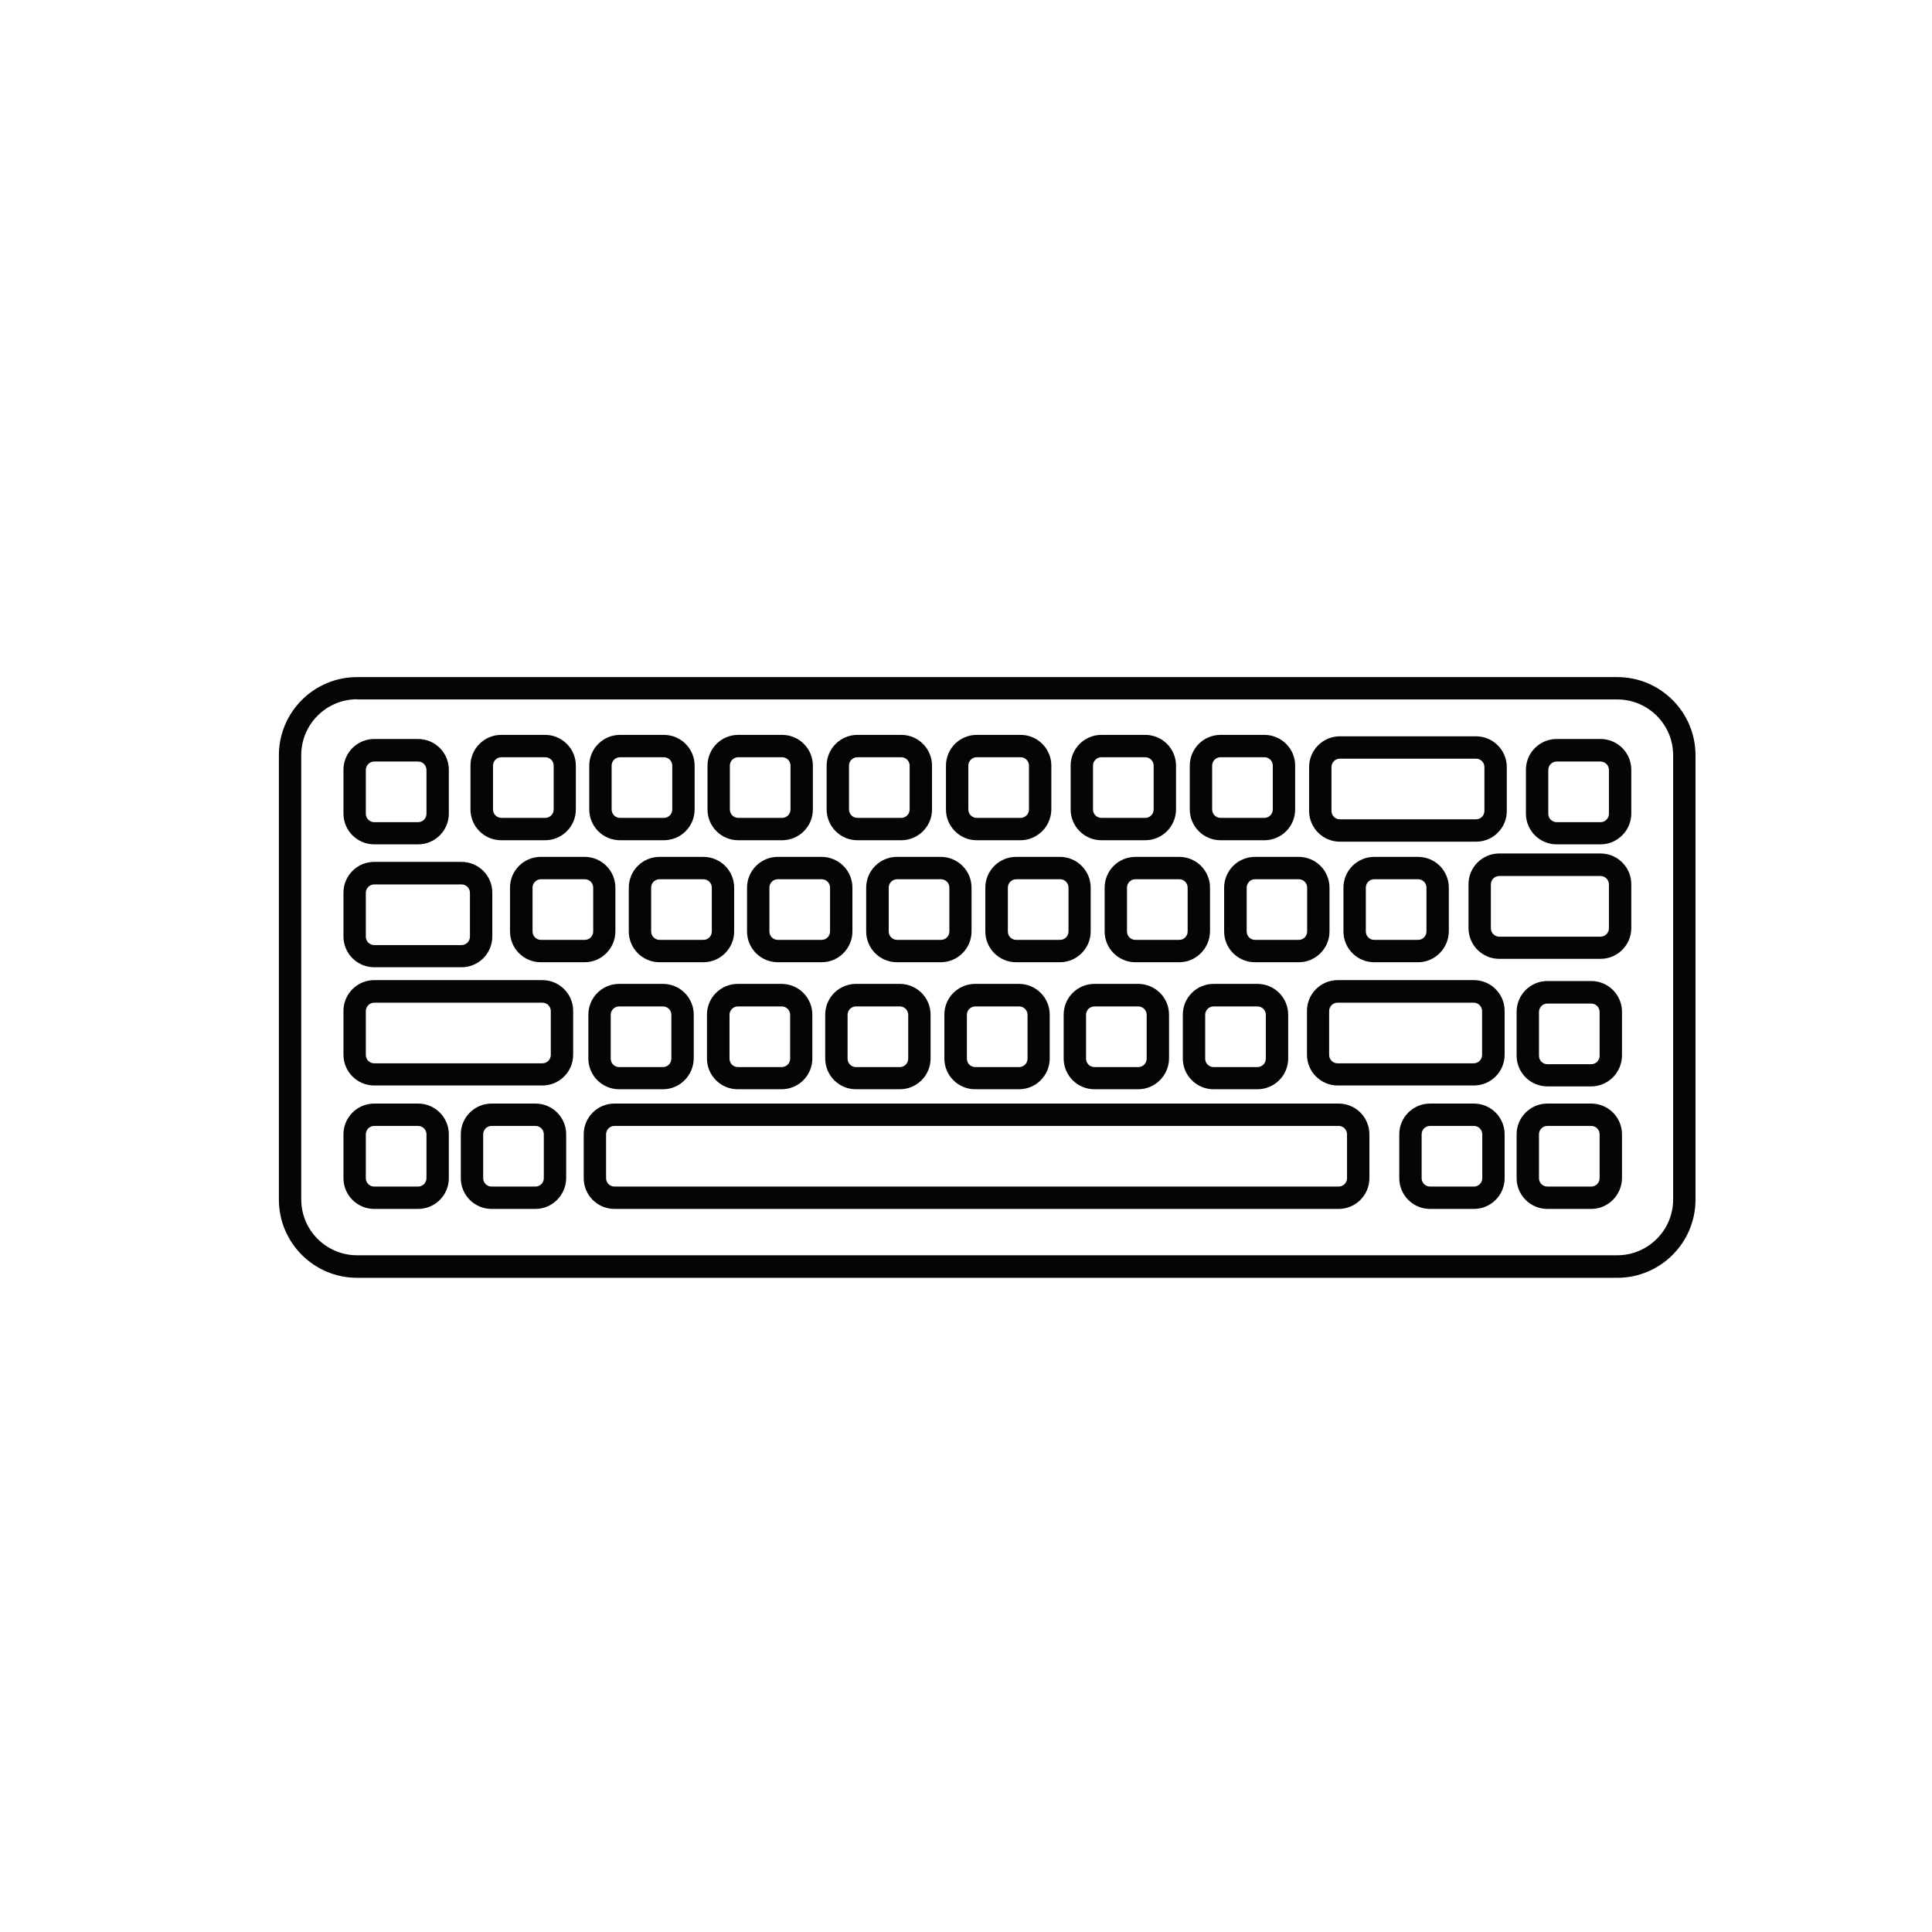 <svg xml:space="preserve" style="enable-background:new 0 0 1080 1080;" viewBox="0 0 1080 1080" y="0px" x="0px" xmlns:xlink="http://www.w3.org/1999/xlink" xmlns="http://www.w3.org/2000/svg" id="Layer_1" version="1.1">
<style type="text/css">
	.st0{display:none;}
	.st1{display:inline;}
	.st2{fill:#050505;}
	.st3{fill:none;stroke:#050505;stroke-width:4;stroke-miterlimit:10;}
</style>
<g class="st0">
	<g class="st1">
		<path d="M332.5,581c-4.9-18.4-7.3-37.5-7.3-56.8c0-33.3,7.2-65.3,21.4-95.1l11.3,5.4c-13.4,28.1-20.1,58.3-20.1,89.7
			c0,18.2,2.3,36.2,6.9,53.6L332.5,581z" class="st2"></path>
	</g>
	<g class="st1">
		<path d="M760.4,584.1l-12-3.4c5.1-18.3,7.7-37.3,7.7-56.5c0-29.8-6.1-58.6-18.3-85.6l11.4-5.1
			c12.8,28.6,19.4,59.1,19.4,90.8C768.6,544.6,765.8,564.7,760.4,584.1z" class="st2"></path>
	</g>
	<g class="st1">
		<path d="M728.6,444.2c-9.6,0-18.9-5.1-25.9-14.8l-2.9-3.7c-34.5-51.9-92.3-82.9-154.6-82.9
			c-60.8,0-117.2,30.6-154.9,83.9l-0.2,0.3l-2.9,3.6c-10.5,13.6-26.6,17-40,8.4c-13.6-8.7-17.6-26.8-8.9-40.4l1.6-2.5
			c45.3-70.1,122-111.9,205.3-111.9c83.9,0,160.9,42.3,206,113.1l2.7,4c7.6,14.2,2.1,32-12.1,39.5
			C737.5,443.1,733.1,444.2,728.6,444.2z M710.1,418.6l2.6,3.3c6.7,9.2,15.3,12.1,23.3,7.9c8.1-4.3,11.2-14.3,7.1-22.4l-2.2-3.3
			c-42.9-67.3-116-107.4-195.6-107.4c-79,0-151.8,39.7-194.8,106.2l-1.6,2.5c-5,7.8-2.7,18.2,5.1,23.2c8,5.1,16.8,3,23.4-5.6
			l2.8-3.6c40-56.6,100.1-89,165-89C611.6,330.4,673.2,363.3,710.1,418.6z" class="st2"></path>
	</g>
	<g class="st1">
		<g>
			<g>
				<path d="M642.8,752.6c-5.1,0-10.1-1.2-14.8-3.7l-20.3-10.7c-16.3-8.6-23-29.9-14.9-47.4l66.9-144.8
					c4.1-8.9,11.3-15.4,20.1-18.5c8.3-2.8,17.2-2.1,25,2l20.3,10.7c16.3,8.6,23,29.8,14.9,47.4l-66.9,144.8
					c-4.1,8.9-11.3,15.4-20.1,18.5C649.7,752.1,646.2,752.6,642.8,752.6z M613.5,727.2l20.3,10.7c4.7,2.5,10.1,2.9,15.2,1.2
					c5.6-1.9,10.1-6.1,12.8-11.9l66.9-144.8c5.3-11.6,1.1-25.5-9.4-31.1l-20.3-10.7c-4.7-2.5-10.1-2.9-15.2-1.2
					c-5.6,1.9-10.1,6.1-12.8,11.9l-66.9,144.8C598.7,707.7,603,721.6,613.5,727.2L613.5,727.2z" class="st2"></path>
			</g>
			<g>
				<path d="M685.4,762.1c-4.6,0-9.1-1.1-13.2-3.2l-20-10.8l6-11l19.9,10.8c5,2.6,10,1.8,13.3,0.7
					c7.1-2.4,13.3-8.5,17-16.6l50.5-109.3c6.6-14.2,3.3-30.8-7-36.3l-18.4-9.8l5.9-11l18.4,9.8c16.3,8.6,21.9,32.2,12.5,52.6
					l-50.5,109.3c-5.2,11.3-14.1,19.7-24.4,23.2C692.1,761.6,688.7,762.1,685.4,762.1z" class="st2"></path>
			</g>
		</g>
		<g>
			
				<ellipse ry="7.5" rx="7.5" cy="654.3" cx="724.8" class="st2" transform="matrix(7.406015e-02 -0.997 0.997 7.406015e-02 18.673 1328.672)"></ellipse>
		</g>
		<g>
			
				<rect height="12.5" width="78.1" class="st2" transform="matrix(0.405 -0.914 0.914 0.405 -122.802 1044.425)" y="610.3" x="702.3"></rect>
		</g>
		<g>
			
				<rect height="12.5" width="212.3" class="st2" transform="matrix(0.425 -0.905 0.905 0.425 -191.653 984.101)" y="636.7" x="572.9"></rect>
		</g>
	</g>
	<g class="st1">
		<g>
			<g>
				<path d="M451.4,752.6c-3.5,0-6.9-0.6-10.3-1.7c-8.9-3-16-9.6-20.1-18.5l-66.3-145.1c-8-17.6-1.3-38.8,15.1-47.3
					l20.4-10.6c7.8-4.1,16.7-4.8,25-1.9c8.9,3,16,9.6,20.1,18.5L501.5,691c8,17.6,1.3,38.8-15.1,47.3L466,749
					C461.4,751.4,456.4,752.6,451.4,752.6z M404.8,538.2c-3.1,0-6.1,0.7-8.9,2.2l-20.4,10.6c-10.6,5.5-14.8,19.5-9.5,31.1
					l66.3,145.1c2.6,5.8,7.2,10,12.8,11.9c5.1,1.7,10.4,1.3,15.2-1.2l20.4-10.6c10.6-5.5,14.8-19.5,9.5-31.1l-66.3-145.1
					c-2.6-5.8-7.2-10-12.8-11.9C409,538.6,406.9,538.2,404.8,538.2z" class="st2"></path>
			</g>
			<g>
				<path d="M408.7,762c-3.3,0-6.7-0.6-10.1-1.7c-10.3-3.5-19.1-12-24.3-23.3l-50.1-109.5c-9.3-20.4-3.6-44,12.7-52.5
					l18.4-9.7l5.8,11l-18.4,9.7c-10.4,5.4-13.7,22.1-7.2,36.3l50.1,109.5c3.7,8.2,9.9,14.3,17,16.7c3.3,1.1,8.3,1.9,13.3-0.7
					l19.9-10.7l5.9,11l-19.9,10.7C417.7,760.9,413.3,762,408.7,762z" class="st2"></path>
			</g>
		</g>
		<g>
			
				<ellipse ry="7.5" rx="7.5" cy="654" cx="369.5" class="st2" transform="matrix(0.998 -7.059615e-02 7.059615e-02 0.998 -45.247 27.72)"></ellipse>
		</g>
		<g>
			
				<rect height="78.1" width="12.5" class="st2" transform="matrix(0.916 -0.402 0.402 0.916 -217.913 193.957)" y="577.2" x="347"></rect>
		</g>
		<g>
			
				<rect height="212.3" width="12.5" class="st2" transform="matrix(0.906 -0.422 0.422 0.906 -232.581 235.483)" y="536.7" x="409.1"></rect>
		</g>
	</g>
	<g class="st1">
		
			<rect height="12.5" width="43.4" class="st2" transform="matrix(0.791 -0.611 0.611 0.791 -89.907 516.431)" y="383.7" x="690.1"></rect>
	</g>
	<g class="st1">
		
			<rect height="43.4" width="12.5" class="st2" transform="matrix(0.611 -0.791 0.791 0.611 -159.406 455.29)" y="368.3" x="377.6"></rect>
	</g>
</g>
<g>
	<g>
		<path d="M904.1,714.3H199.6c-24.1,0-43.7-19.6-43.7-43.7V422.2c0-24.1,19.6-43.7,43.7-43.7h704.5
			c24.1,0,43.7,19.6,43.7,43.7v248.4C947.8,694.7,928.2,714.3,904.1,714.3z M199.6,390.9c-17.2,0-31.2,14-31.2,31.2v248.4
			c0,17.2,14,31.2,31.2,31.2h704.5c17.2,0,31.2-14,31.2-31.2V422.2c0-17.2-14-31.2-31.2-31.2H199.6z" class="st2"></path>
	</g>
	<g>
		<path d="M233.7,472h-24.5c-9.5,0-17.2-7.7-17.2-17.2v-24.5c0-9.5,7.7-17.2,17.2-17.2h24.5c9.5,0,17.2,7.7,17.2,17.2
			v24.5C250.9,464.3,243.2,472,233.7,472z M209.2,425.7c-2.6,0-4.7,2.1-4.7,4.7v24.5c0,2.6,2.1,4.7,4.7,4.7h24.5
			c2.6,0,4.7-2.1,4.7-4.7v-24.5c0-2.6-2.1-4.7-4.7-4.7H209.2z" class="st2"></path>
	</g>
	<g>
		<path d="M894.7,472h-24.5c-9.5,0-17.2-7.7-17.2-17.2v-24.5c0-9.5,7.7-17.2,17.2-17.2h24.5c9.5,0,17.2,7.7,17.2,17.2
			v24.5C911.9,464.3,904.1,472,894.7,472z M870.2,425.7c-2.6,0-4.7,2.1-4.7,4.7v24.5c0,2.6,2.1,4.7,4.7,4.7h24.5
			c2.6,0,4.7-2.1,4.7-4.7v-24.5c0-2.6-2.1-4.7-4.7-4.7H870.2z" class="st2"></path>
	</g>
	<g>
		<path d="M233.7,675.8h-24.5c-9.5,0-17.2-7.7-17.2-17.2v-24.5c0-9.5,7.7-17.2,17.2-17.2h24.5c9.5,0,17.2,7.7,17.2,17.2
			v24.5C250.9,668.1,243.2,675.8,233.7,675.8z M209.2,629.4c-2.6,0-4.7,2.1-4.7,4.7v24.5c0,2.6,2.1,4.7,4.7,4.7h24.5
			c2.6,0,4.7-2.1,4.7-4.7v-24.5c0-2.6-2.1-4.7-4.7-4.7H209.2z" class="st2"></path>
	</g>
	<g>
		<path d="M299.3,675.8h-24.5c-9.5,0-17.2-7.7-17.2-17.2v-24.5c0-9.5,7.7-17.2,17.2-17.2h24.5c9.5,0,17.2,7.7,17.2,17.2
			v24.5C316.4,668.1,308.7,675.8,299.3,675.8z M274.8,629.4c-2.6,0-4.7,2.1-4.7,4.7v24.5c0,2.6,2.1,4.7,4.7,4.7h24.5
			c2.6,0,4.7-2.1,4.7-4.7v-24.5c0-2.6-2.1-4.7-4.7-4.7H274.8z" class="st2"></path>
	</g>
	<g>
		<path d="M370.6,608.9h-24.5c-9.5,0-17.2-7.7-17.2-17.2v-24.5c0-9.5,7.7-17.2,17.2-17.2h24.5c9.5,0,17.2,7.7,17.2,17.2
			v24.5C387.7,601.2,380,608.9,370.6,608.9z M346.1,562.6c-2.6,0-4.7,2.1-4.7,4.7v24.5c0,2.6,2.1,4.7,4.7,4.7h24.5
			c2.6,0,4.7-2.1,4.7-4.7v-24.5c0-2.6-2.1-4.7-4.7-4.7H346.1z" class="st2"></path>
	</g>
	<g>
		<path d="M436.9,608.9h-24.5c-9.5,0-17.2-7.7-17.2-17.2v-24.5c0-9.5,7.7-17.2,17.2-17.2h24.5c9.5,0,17.2,7.7,17.2,17.2
			v24.5C454.1,601.2,446.4,608.9,436.9,608.9z M412.5,562.6c-2.6,0-4.7,2.1-4.7,4.7v24.5c0,2.6,2.1,4.7,4.7,4.7h24.5
			c2.6,0,4.7-2.1,4.7-4.7v-24.5c0-2.6-2.1-4.7-4.7-4.7H412.5z" class="st2"></path>
	</g>
	<g>
		<path d="M503,608.9h-24.5c-9.5,0-17.2-7.7-17.2-17.2v-24.5c0-9.5,7.7-17.2,17.2-17.2H503c9.5,0,17.2,7.7,17.2,17.2
			v24.5C520.2,601.2,512.5,608.9,503,608.9z M478.5,562.6c-2.6,0-4.7,2.1-4.7,4.7v24.5c0,2.6,2.1,4.7,4.7,4.7H503
			c2.6,0,4.7-2.1,4.7-4.7v-24.5c0-2.6-2.1-4.7-4.7-4.7H478.5z" class="st2"></path>
	</g>
	<g>
		<path d="M569.6,608.9h-24.5c-9.5,0-17.2-7.7-17.2-17.2v-24.5c0-9.5,7.7-17.2,17.2-17.2h24.5c9.5,0,17.2,7.7,17.2,17.2
			v24.5C586.8,601.2,579.1,608.9,569.6,608.9z M545.2,562.6c-2.6,0-4.7,2.1-4.7,4.7v24.5c0,2.6,2.1,4.7,4.7,4.7h24.5
			c2.6,0,4.7-2.1,4.7-4.7v-24.5c0-2.6-2.1-4.7-4.7-4.7H545.2z" class="st2"></path>
	</g>
	<g>
		<path d="M636.3,608.9h-24.5c-9.5,0-17.2-7.7-17.2-17.2v-24.5c0-9.5,7.7-17.2,17.2-17.2h24.5c9.5,0,17.2,7.7,17.2,17.2
			v24.5C653.4,601.2,645.7,608.9,636.3,608.9z M611.8,562.6c-2.6,0-4.7,2.1-4.7,4.7v24.5c0,2.6,2.1,4.7,4.7,4.7h24.5
			c2.6,0,4.7-2.1,4.7-4.7v-24.5c0-2.6-2.1-4.7-4.7-4.7H611.8z" class="st2"></path>
	</g>
	<g>
		<path d="M702.9,608.9h-24.5c-9.5,0-17.2-7.7-17.2-17.2v-24.5c0-9.5,7.7-17.2,17.2-17.2h24.5c9.5,0,17.2,7.7,17.2,17.2
			v24.5C720.1,601.2,712.4,608.9,702.9,608.9z M678.4,562.6c-2.6,0-4.7,2.1-4.7,4.7v24.5c0,2.6,2.1,4.7,4.7,4.7h24.5
			c2.6,0,4.7-2.1,4.7-4.7v-24.5c0-2.6-2.1-4.7-4.7-4.7H678.4z" class="st2"></path>
	</g>
	<g>
		<path d="M326.8,537.9h-24.5c-9.5,0-17.2-7.7-17.2-17.2v-24.5c0-9.5,7.7-17.2,17.2-17.2h24.5c9.5,0,17.2,7.7,17.2,17.2
			v24.5C344,530.1,336.3,537.9,326.8,537.9z M302.4,491.5c-2.6,0-4.7,2.1-4.7,4.7v24.5c0,2.6,2.1,4.7,4.7,4.7h24.5
			c2.6,0,4.7-2.1,4.7-4.7v-24.5c0-2.6-2.1-4.7-4.7-4.7H302.4z" class="st2"></path>
	</g>
	<g>
		<path d="M393.2,537.9h-24.5c-9.5,0-17.2-7.7-17.2-17.2v-24.5c0-9.5,7.7-17.2,17.2-17.2h24.5c9.5,0,17.2,7.7,17.2,17.2
			v24.5C410.4,530.1,402.7,537.9,393.2,537.9z M368.7,491.5c-2.6,0-4.7,2.1-4.7,4.7v24.5c0,2.6,2.1,4.7,4.7,4.7h24.5
			c2.6,0,4.7-2.1,4.7-4.7v-24.5c0-2.6-2.1-4.7-4.7-4.7H368.7z" class="st2"></path>
	</g>
	<g>
		<path d="M459.3,537.9h-24.5c-9.5,0-17.2-7.7-17.2-17.2v-24.5c0-9.5,7.7-17.2,17.2-17.2h24.5c9.5,0,17.2,7.7,17.2,17.2
			v24.5C476.5,530.1,468.8,537.9,459.3,537.9z M434.8,491.5c-2.6,0-4.7,2.1-4.7,4.7v24.5c0,2.6,2.1,4.7,4.7,4.7h24.5
			c2.6,0,4.7-2.1,4.7-4.7v-24.5c0-2.6-2.1-4.7-4.7-4.7H434.8z" class="st2"></path>
	</g>
	<g>
		<path d="M525.9,537.9h-24.5c-9.5,0-17.2-7.7-17.2-17.2v-24.5c0-9.5,7.7-17.2,17.2-17.2h24.5c9.5,0,17.2,7.7,17.2,17.2
			v24.5C543.1,530.1,535.4,537.9,525.9,537.9z M501.5,491.5c-2.6,0-4.7,2.1-4.7,4.7v24.5c0,2.6,2.1,4.7,4.7,4.7h24.5
			c2.6,0,4.7-2.1,4.7-4.7v-24.5c0-2.6-2.1-4.7-4.7-4.7H501.5z" class="st2"></path>
	</g>
	<g>
		<path d="M592.5,537.9h-24.5c-9.5,0-17.2-7.7-17.2-17.2v-24.5c0-9.5,7.7-17.2,17.2-17.2h24.5c9.5,0,17.2,7.7,17.2,17.2
			v24.5C609.7,530.1,602,537.9,592.5,537.9z M568.1,491.5c-2.6,0-4.7,2.1-4.7,4.7v24.5c0,2.6,2.1,4.7,4.7,4.7h24.5
			c2.6,0,4.7-2.1,4.7-4.7v-24.5c0-2.6-2.1-4.7-4.7-4.7H568.1z" class="st2"></path>
	</g>
	<g>
		<path d="M304.7,469.7h-24.5c-9.5,0-17.2-7.7-17.2-17.2V428c0-9.5,7.7-17.2,17.2-17.2h24.5c9.5,0,17.2,7.7,17.2,17.2
			v24.5C321.9,462,314.2,469.7,304.7,469.7z M280.3,423.3c-2.6,0-4.7,2.1-4.7,4.7v24.5c0,2.6,2.1,4.7,4.7,4.7h24.5
			c2.6,0,4.7-2.1,4.7-4.7V428c0-2.6-2.1-4.7-4.7-4.7H280.3z" class="st2"></path>
	</g>
	<g>
		<path d="M371.1,469.7h-24.5c-9.5,0-17.2-7.7-17.2-17.2V428c0-9.5,7.7-17.2,17.2-17.2h24.5c9.5,0,17.2,7.7,17.2,17.2
			v24.5C388.3,462,380.6,469.7,371.1,469.7z M346.6,423.3c-2.6,0-4.7,2.1-4.7,4.7v24.5c0,2.6,2.1,4.7,4.7,4.7h24.5
			c2.6,0,4.7-2.1,4.7-4.7V428c0-2.6-2.1-4.7-4.7-4.7H346.6z" class="st2"></path>
	</g>
	<g>
		<path d="M437.2,469.7h-24.5c-9.5,0-17.2-7.7-17.2-17.2V428c0-9.5,7.7-17.2,17.2-17.2h24.5c9.5,0,17.2,7.7,17.2,17.2
			v24.5C454.4,462,446.7,469.7,437.2,469.7z M412.7,423.3c-2.6,0-4.7,2.1-4.7,4.7v24.5c0,2.6,2.1,4.7,4.7,4.7h24.5
			c2.6,0,4.7-2.1,4.7-4.7V428c0-2.6-2.1-4.7-4.7-4.7H412.7z" class="st2"></path>
	</g>
	<g>
		<path d="M503.8,469.7h-24.5c-9.5,0-17.2-7.7-17.2-17.2V428c0-9.5,7.7-17.2,17.2-17.2h24.5c9.5,0,17.2,7.7,17.2,17.2
			v24.5C521,462,513.3,469.7,503.8,469.7z M479.3,423.3c-2.6,0-4.7,2.1-4.7,4.7v24.5c0,2.6,2.1,4.7,4.7,4.7h24.5
			c2.6,0,4.7-2.1,4.7-4.7V428c0-2.6-2.1-4.7-4.7-4.7H479.3z" class="st2"></path>
	</g>
	<g>
		<path d="M570.4,469.7H546c-9.5,0-17.2-7.7-17.2-17.2V428c0-9.5,7.7-17.2,17.2-17.2h24.5c9.5,0,17.2,7.7,17.2,17.2
			v24.5C587.6,462,579.9,469.7,570.4,469.7z M546,423.3c-2.6,0-4.7,2.1-4.7,4.7v24.5c0,2.6,2.1,4.7,4.7,4.7h24.5
			c2.6,0,4.7-2.1,4.7-4.7V428c0-2.6-2.1-4.7-4.7-4.7H546z" class="st2"></path>
	</g>
	<g>
		<path d="M640.2,469.7h-24.5c-9.5,0-17.2-7.7-17.2-17.2V428c0-9.5,7.7-17.2,17.2-17.2h24.5c9.5,0,17.2,7.7,17.2,17.2
			v24.5C657.4,462,649.6,469.7,640.2,469.7z M615.7,423.3c-2.6,0-4.7,2.1-4.7,4.7v24.5c0,2.6,2.1,4.7,4.7,4.7h24.5
			c2.6,0,4.7-2.1,4.7-4.7V428c0-2.6-2.1-4.7-4.7-4.7H615.7z" class="st2"></path>
	</g>
	<g>
		<path d="M706.8,469.7h-24.5c-9.5,0-17.2-7.7-17.2-17.2V428c0-9.5,7.7-17.2,17.2-17.2h24.5c9.5,0,17.2,7.7,17.2,17.2
			v24.5C724,462,716.3,469.7,706.8,469.7z M682.3,423.3c-2.6,0-4.7,2.1-4.7,4.7v24.5c0,2.6,2.1,4.7,4.7,4.7h24.5
			c2.6,0,4.7-2.1,4.7-4.7V428c0-2.6-2.1-4.7-4.7-4.7H682.3z" class="st2"></path>
	</g>
	<g>
		<path d="M659.2,537.9h-24.5c-9.5,0-17.2-7.7-17.2-17.2v-24.5c0-9.5,7.7-17.2,17.2-17.2h24.5c9.5,0,17.2,7.7,17.2,17.2
			v24.5C676.3,530.1,668.6,537.9,659.2,537.9z M634.7,491.5c-2.6,0-4.7,2.1-4.7,4.7v24.5c0,2.6,2.1,4.7,4.7,4.7h24.5
			c2.6,0,4.7-2.1,4.7-4.7v-24.5c0-2.6-2.1-4.7-4.7-4.7H634.7z" class="st2"></path>
	</g>
	<g>
		<path d="M726,537.9h-24.5c-9.5,0-17.2-7.7-17.2-17.2v-24.5c0-9.5,7.7-17.2,17.2-17.2H726c9.5,0,17.2,7.7,17.2,17.2
			v24.5C743.2,530.1,735.5,537.9,726,537.9z M701.6,491.5c-2.6,0-4.7,2.1-4.7,4.7v24.5c0,2.6,2.1,4.7,4.7,4.7H726
			c2.6,0,4.7-2.1,4.7-4.7v-24.5c0-2.6-2.1-4.7-4.7-4.7H701.6z" class="st2"></path>
	</g>
	<g>
		<path d="M792.7,537.9h-24.5c-9.5,0-17.2-7.7-17.2-17.2v-24.5c0-9.5,7.7-17.2,17.2-17.2h24.5c9.5,0,17.2,7.7,17.2,17.2
			v24.5C809.8,530.1,802.1,537.9,792.7,537.9z M768.2,491.5c-2.6,0-4.7,2.1-4.7,4.7v24.5c0,2.6,2.1,4.7,4.7,4.7h24.5
			c2.6,0,4.7-2.1,4.7-4.7v-24.5c0-2.6-2.1-4.7-4.7-4.7H768.2z" class="st2"></path>
	</g>
	<g>
		<path d="M823.9,675.8h-24.5c-9.5,0-17.2-7.7-17.2-17.2v-24.5c0-9.5,7.7-17.2,17.2-17.2h24.5c9.5,0,17.2,7.7,17.2,17.2
			v24.5C841.1,668.1,833.4,675.8,823.9,675.8z M799.4,629.4c-2.6,0-4.7,2.1-4.7,4.7v24.5c0,2.6,2.1,4.7,4.7,4.7h24.5
			c2.6,0,4.7-2.1,4.7-4.7v-24.5c0-2.6-2.1-4.7-4.7-4.7H799.4z" class="st2"></path>
	</g>
	<g>
		<path d="M889.5,675.8H865c-9.5,0-17.2-7.7-17.2-17.2v-24.5c0-9.5,7.7-17.2,17.2-17.2h24.5c9.5,0,17.2,7.7,17.2,17.2
			v24.5C906.6,668.1,898.9,675.8,889.5,675.8z M865,629.4c-2.6,0-4.7,2.1-4.7,4.7v24.5c0,2.6,2.1,4.7,4.7,4.7h24.5
			c2.6,0,4.7-2.1,4.7-4.7v-24.5c0-2.6-2.1-4.7-4.7-4.7H865z" class="st2"></path>
	</g>
	<g>
		<path d="M889.5,607.3H865c-9.5,0-17.2-7.7-17.2-17.2v-24.5c0-9.5,7.7-17.2,17.2-17.2h24.5c9.5,0,17.2,7.7,17.2,17.2
			v24.5C906.6,599.6,898.9,607.3,889.5,607.3z M865,561c-2.6,0-4.7,2.1-4.7,4.7v24.5c0,2.6,2.1,4.7,4.7,4.7h24.5
			c2.6,0,4.7-2.1,4.7-4.7v-24.5c0-2.6-2.1-4.7-4.7-4.7H865z" class="st2"></path>
	</g>
	<g>
		<path d="M748.3,675.8H343.5c-9.5,0-17.2-7.7-17.2-17.2v-24.5c0-9.5,7.7-17.2,17.2-17.2h404.8
			c9.5,0,17.2,7.7,17.2,17.2v24.5C765.5,668.1,757.8,675.8,748.3,675.8z M343.5,629.4c-2.6,0-4.7,2.1-4.7,4.7v24.5
			c0,2.6,2.1,4.7,4.7,4.7h404.8c2.6,0,4.7-2.1,4.7-4.7v-24.5c0-2.6-2.1-4.7-4.7-4.7H343.5z" class="st2"></path>
	</g>
	<g>
		<path d="M258,540.7h-48.8c-9.5,0-17.2-7.7-17.2-17.2v-24.5c0-9.5,7.7-17.2,17.2-17.2H258c9.5,0,17.2,7.7,17.2,17.2
			v24.5C275.2,533,267.5,540.7,258,540.7z M209.2,494.4c-2.6,0-4.7,2.1-4.7,4.7v24.5c0,2.6,2.1,4.7,4.7,4.7H258
			c2.6,0,4.7-2.1,4.7-4.7v-24.5c0-2.6-2.1-4.7-4.7-4.7H209.2z" class="st2"></path>
	</g>
	<g>
		<path d="M303.2,606.8h-94c-9.5,0-17.2-7.7-17.2-17.2v-24.5c0-9.5,7.7-17.2,17.2-17.2h94c9.5,0,17.2,7.7,17.2,17.2
			v24.5C320.4,599.1,312.7,606.8,303.2,606.8z M209.2,560.5c-2.6,0-4.7,2.1-4.7,4.7v24.5c0,2.6,2.1,4.7,4.7,4.7h94
			c2.6,0,4.7-2.1,4.7-4.7v-24.5c0-2.6-2.1-4.7-4.7-4.7H209.2z" class="st2"></path>
	</g>
	<g>
		<path d="M823.9,606.8h-76.1c-9.5,0-17.2-7.7-17.2-17.2v-24.5c0-9.5,7.7-17.2,17.2-17.2h76.1c9.5,0,17.2,7.7,17.2,17.2
			v24.5C841.1,599.1,833.4,606.8,823.9,606.8z M747.7,560.5c-2.6,0-4.7,2.1-4.7,4.7v24.5c0,2.6,2.1,4.7,4.7,4.7h76.1
			c2.6,0,4.7-2.1,4.7-4.7v-24.5c0-2.6-2.1-4.7-4.7-4.7H747.7z" class="st2"></path>
	</g>
	<g>
		<path d="M894.7,536h-56.6c-9.5,0-17.2-7.7-17.2-17.2v-24.5c0-9.5,7.7-17.2,17.2-17.2h56.6c9.5,0,17.2,7.7,17.2,17.2
			v24.5C911.9,528.3,904.2,536,894.7,536z M838.1,489.7c-2.6,0-4.7,2.1-4.7,4.7v24.5c0,2.6,2.1,4.7,4.7,4.7h56.6
			c2.6,0,4.7-2.1,4.7-4.7v-24.5c0-2.6-2.1-4.7-4.7-4.7H838.1z" class="st2"></path>
	</g>
	<g>
		<path d="M825.2,470.5H749c-9.5,0-17.2-7.7-17.2-17.2v-24.5c0-9.5,7.7-17.2,17.2-17.2h76.1c9.5,0,17.2,7.7,17.2,17.2
			v24.5C842.4,462.7,834.7,470.5,825.2,470.5z M749,424.1c-2.6,0-4.7,2.1-4.7,4.7v24.5c0,2.6,2.1,4.7,4.7,4.7h76.1
			c2.6,0,4.7-2.1,4.7-4.7v-24.5c0-2.6-2.1-4.7-4.7-4.7H749z" class="st2"></path>
	</g>
</g>
<g class="st0">
	<g class="st1">
		<path d="M553.8,783.9l-3.7-0.1c-43.8-3.8-77.3-21.9-99.5-53.9c-41.5-59.7-29.5-148.7-24.3-167.5
			c8.4-30.4,7.7-71.7,7.7-74.6c-4.5-57.1-2.3-143.7-2.3-144.6l0.1-2l1.2-1.6c32.7-42.8,94.7-51.2,119.8-52.8l0.4,0l2.7,0.2
			c24.7,1.9,85.6,10.7,117.6,52.7l1.2,1.6l0.1,2c0,0.9,2.2,87.5-2.3,144.6c-0.1,2.9-0.7,44.2,7.7,74.6
			c6.9,24.9,13.3,115.6-28.2,172.3c-22.6,30.9-55.6,47.5-98,49.1L553.8,783.9z M550.9,771.3l2.7,0.1c38.3-1.6,68-16.4,88.2-44
			c38.8-53,32.7-138.2,26.2-161.6c-9.2-33.2-8.2-76.6-8.1-78.4l0-0.3c4-51.6,2.6-128,2.3-141.4C633,309,577.6,301.1,555,299.4
			l-1.8-0.1c-18.5,1.2-78.4,8.2-109,46.4c-0.3,13.5-1.8,89.9,2.3,141.4l0,0.3c0,1.8,1,45.2-8.1,78.4c-4.9,17.7-16.2,101.3,22.5,157
			C480.8,751.5,511.1,767.8,550.9,771.3z" class="st2"></path>
	</g>
	<g class="st1">
		<path d="M650.8,717.1c-16.9-55.9-7.6-171.6-4.4-197.2c3.1-25,16.7-135.3,16.7-135.3l12.4,1.5
			c0,0-13.5,110.4-16.7,135.3c-3.1,25.1-12.3,138.2,3.9,192.1L650.8,717.1z" class="st2"></path>
	</g>
	<g class="st1">
		<path d="M456.4,717.1l-12-3.6c16.3-53.8,7.1-167,3.9-192.1c-3.1-25-16.7-135.3-16.7-135.3l12.4-1.5
			c0,0,13.5,110.3,16.7,135.3C464,545.5,473.3,661.2,456.4,717.1z" class="st2"></path>
	</g>
	<g class="st1">
		<path d="M557.4,521.7c-18.7,0-33.8-14.7-33.8-32.8v-191h12.5v191c0,11.2,9.6,20.3,21.3,20.3s21.3-9.1,21.3-20.3v-191
			h12.5v191C591.2,507,576,521.7,557.4,521.7z" class="st2"></path>
	</g>
	<g class="st1">
		<path d="M556.9,501.3c-8.6,0-15.6-7-15.6-15.6v-18.7c0-8.6,7-15.6,15.6-15.6s15.6,7,15.6,15.6v18.7
			C572.5,494.2,565.5,501.3,556.9,501.3z M556.9,463.8c-1.7,0-3.1,1.4-3.1,3.1v18.7c0,1.7,1.4,3.1,3.1,3.1s3.1-1.4,3.1-3.1v-18.7
			C560,465.2,558.6,463.8,556.9,463.8z" class="st2"></path>
	</g>
	<g class="st1">
		<path d="M560.2,429.1h-6.6c-8.6,0-15.6-7-15.6-15.6v-57.2c0-8.6,7-15.6,15.6-15.6h6.6c8.6,0,15.6,7,15.6,15.6v57.2
			C575.8,422.1,568.8,429.1,560.2,429.1z M553.6,353.2c-1.7,0-3.1,1.4-3.1,3.1v57.2c0,1.7,1.4,3.1,3.1,3.1h6.6
			c1.7,0,3.1-1.4,3.1-3.1v-57.2c0-1.7-1.4-3.1-3.1-3.1H553.6z" class="st2"></path>
	</g>
</g>
<g class="st0">
	<g class="st1">
		<path d="M810.8,737.7H291.4c-24.1,0-43.7-19.6-43.7-43.7V375.2c0-24.1,19.6-43.7,43.7-43.7h519.4
			c24.1,0,43.7,19.6,43.7,43.7v318.7C854.5,718,834.9,737.7,810.8,737.7z M291.4,344c-17.2,0-31.2,14-31.2,31.2v318.7
			c0,17.2,14,31.2,31.2,31.2h519.4c17.2,0,31.2-14,31.2-31.2V375.2c0-17.2-14-31.2-31.2-31.2H291.4z" class="st2"></path>
	</g>
	<g class="st1">
		<g id="Logo_11_">
			<g>
				<path d="M777,646.6c-3.2,0-6.3,0.2-9.3,0.4c-8.1,0.6-16,2-23.9,4.1l6.9,7.9c5.3-1.2,10.6-2,15.8-2.4
					c-2.4,9.7-7.9,18.3-15.8,24.1v11.2c13.4-7.5,22.7-20.7,25.6-35.9C776.8,652.9,777,649.6,777,646.6z"></path>
			</g>
			<g>
				<path d="M813.9,651.1c-7.9-2-15.8-3.4-23.9-4.1c-3-0.2-6.3-0.4-9.3-0.4c0,3.2,0.2,6.3,0.8,9.3c2.8,15.2,12.2,28.2,25.6,35.9
					v-11.2c-7.9-5.9-13.4-14.4-15.8-24.1c5.3,0.4,10.6,1.4,15.8,2.4L813.9,651.1z"></path>
			</g>
			<g>
				<polygon points="774.6,692 783.1,682.3 783.1,672 774.6,672"></polygon>
			</g>
		</g>
	</g>
</g>
<g class="st0">
	<g class="st1">
		<path d="M644.5,795H464.1c-14.3,0-25.9-11.6-25.9-25.9V303.3c0-14.3,11.6-25.9,25.9-25.9h180.4
			c14.3,0,25.9,11.6,25.9,25.9v465.8C670.4,783.4,658.8,795,644.5,795z M464.1,289.9c-7.4,0-13.4,6-13.4,13.4v465.8
			c0,7.4,6,13.4,13.4,13.4h180.4c7.4,0,13.4-6,13.4-13.4V303.3c0-7.4-6-13.4-13.4-13.4H464.1z" class="st2"></path>
	</g>
	<g class="st1">
		<path d="M511.1,813.5H475c-11,0-19.9-8.9-19.9-19.9h12.5c0,4.1,3.3,7.4,7.4,7.4h36.1c4.1,0,7.4-3.3,7.4-7.4H531
			C531,804.6,522.1,813.5,511.1,813.5z" class="st2"></path>
	</g>
	<g class="st1">
		<path d="M629.8,813.5h-36.1c-11,0-19.9-8.9-19.9-19.9h12.5c0,4.1,3.3,7.4,7.4,7.4h36.1c4.1,0,7.4-3.3,7.4-7.4h12.5
			C649.7,804.6,640.8,813.5,629.8,813.5z" class="st2"></path>
	</g>
	<g class="st1">
		<path d="M557.3,585.7c-29.2,0-52.9-23.7-52.9-52.9s23.7-52.9,52.9-52.9s52.9,23.7,52.9,52.9S586.4,585.7,557.3,585.7z
			 M557.3,492.4c-22.3,0-40.4,18.1-40.4,40.4c0,22.3,18.1,40.4,40.4,40.4c22.3,0,40.4-18.1,40.4-40.4
			C597.7,510.5,579.5,492.4,557.3,492.4z" class="st2"></path>
	</g>
	<g class="st1">
		<path d="M557.3,709c-29.2,0-52.9-23.7-52.9-52.9s23.7-52.9,52.9-52.9s52.9,23.7,52.9,52.9S586.4,709,557.3,709z
			 M557.3,615.8c-22.3,0-40.4,18.1-40.4,40.4s18.1,40.4,40.4,40.4c22.3,0,40.4-18.1,40.4-40.4S579.5,615.8,557.3,615.8z" class="st2"></path>
	</g>
	<g class="st1">
		<path d="M557.3,470.1c-29.2,0-52.9-23.7-52.9-52.9c0-29.2,23.7-52.9,52.9-52.9s52.9,23.7,52.9,52.9
			C610.2,446.4,586.4,470.1,557.3,470.1z M557.3,376.9c-22.3,0-40.4,18.1-40.4,40.4c0,22.3,18.1,40.4,40.4,40.4
			c22.3,0,40.4-18.1,40.4-40.4C597.7,395,579.5,376.9,557.3,376.9z" class="st2"></path>
	</g>
	<g class="st1">
		<g>
			
				<rect height="164.1" width="12.5" class="st2" transform="matrix(0.67 -0.743 0.743 0.67 -125.793 551.282)" y="335" x="550.7"></rect>
		</g>
		<g>
			
				<rect height="12.5" width="164.1" class="st2" transform="matrix(0.743 -0.67 0.67 0.743 -135.972 480.401)" y="410.8" x="474.9"></rect>
		</g>
	</g>
	<g class="st1">
		<g>
			
				<rect height="164.1" width="12.5" class="st2" transform="matrix(0.67 -0.743 0.743 0.67 -214.488 590.737)" y="454.5" x="550.7"></rect>
		</g>
		<g>
			
				<rect height="12.5" width="164.1" class="st2" transform="matrix(0.743 -0.67 0.67 0.743 -215.975 511.153)" y="530.3" x="474.9"></rect>
		</g>
	</g>
	<g class="st1">
		<g>
			
				<rect height="164.1" width="12.5" class="st2" transform="matrix(0.67 -0.743 0.743 0.67 -304.367 630.696)" y="575.5" x="550.7"></rect>
		</g>
		<g>
			
				<rect height="12.5" width="164.1" class="st2" transform="matrix(0.743 -0.67 0.67 0.743 -297.045 542.314)" y="651.3" x="474.9"></rect>
		</g>
	</g>
	<g class="st1">
		<path d="M624.6,729.2H491.1V347.5h133.4V729.2z M503.6,716.7h108.4V360H503.6V716.7z" class="st2"></path>
	</g>
	<g class="st1">
		<rect height="12.5" width="219.6" class="st2" y="740.7" x="444.5"></rect>
	</g>
	<g class="st1">
		<rect height="12.5" width="219.6" class="st2" y="320.3" x="444.5"></rect>
	</g>
</g>
<g class="st0">
	<g class="st1">
		<path d="M689.1,533.1l-1.7-12.4c37.5-5.3,71.7-16.7,71.7-24c0-19.2-18.2-118.8-34.9-141.9
			c-13.7-18.9-77.1-37.7-100.4-43.3l2.9-12.1c9,2.2,88.7,22.1,107.6,48.2c19.6,27.1,37.2,131.2,37.2,149.2
			C771.6,519.1,713.9,529.6,689.1,533.1z" class="st2"></path>
	</g>
	<g class="st1">
		<path d="M568.3,765.8c-3.8,0-7.7,0-11.7-0.1c-3.4-0.1-6.2-2.9-6.1-6.4c0.1-3.4,2.9-6.1,6.2-6.1c0,0,0.1,0,0.1,0
			c81.4,1.7,112.3-14.7,119.8-19.7c0.3-26.7,2.3-219.1,4.8-272.4c2.8-57.5,17.6-63.1,23.9-62.8c3.4,0.2,6.1,3.1,5.9,6.5
			c-0.1,3.1-2.5,5.5-5.4,5.9c-1.2,0.8-9.8,7.7-11.9,50.9c-2.7,56.8-4.8,272.8-4.8,274.9l0,2.6l-1.9,1.8
			C686.1,742,660.6,765.8,568.3,765.8z M704.8,410.7C704.8,410.7,704.8,410.7,704.8,410.7C704.8,410.7,704.8,410.7,704.8,410.7z
			 M704.8,410.7C704.8,410.7,704.8,410.7,704.8,410.7C704.8,410.7,704.8,410.7,704.8,410.7z M704.7,410.7
			C704.7,410.7,704.7,410.7,704.7,410.7C704.7,410.7,704.7,410.7,704.7,410.7z" class="st2"></path>
	</g>
	<g class="st1">
		<path d="M425.3,531c-24.9-2.8-82.7-11.8-82.7-34.3c0-18,17.6-122.1,37.2-149.2c8.2-11.4,29-23,61.7-34.5
			c23.8-8.3,44.9-13.5,45.8-13.7l2.9,12.1c-23.3,5.6-86.7,24.4-100.4,43.3C373.2,377.9,355,477.4,355,496.7
			c0,7.1,34.8,17.8,71.7,21.9L425.3,531z" class="st2"></path>
	</g>
	<g class="st1">
		<path d="M545.8,765.8c-92.4,0-117.8-23.7-118.9-24.8l-1.9-1.8l0-2.6c0-2.2-2.1-218.2-4.8-274.9
			c-1.4-28.5-5.6-41.4-8.9-47.2c-1.5-2.6-2.6-3.5-3-3.7c-2.9-0.4-5.3-2.8-5.4-5.9c-0.2-3.4,2.5-6.4,5.9-6.5
			c6.3-0.3,21.1,5.2,23.9,62.8c2.6,53.3,4.6,245.8,4.8,272.4c7.4,4.9,38.3,21.4,119.8,19.7c3.4,0,6.3,2.7,6.4,6.1
			c0.1,3.4-2.7,6.3-6.1,6.4C553.5,765.7,549.6,765.8,545.8,765.8z" class="st2"></path>
	</g>
	<g class="st1">
		<path d="M555.2,351l-0.2-12.5c33.7-0.4,42.8-7.3,53.3-15.1c1.3-1,2.6-1.9,3.9-2.9c4.3-3.1,6.8-6.4,7.9-8.5
			c-0.8,0.1-2,0.4-3.4,0.8c-18.8,5.9-58.5,7.2-60.2,7.3l-0.4-12.5c0.4,0,39.6-1.3,56.8-6.7c12.9-4,17.6,0.9,19.3,4.2
			c4,7.9-3.4,18.8-12.7,25.5c-1.3,0.9-2.5,1.9-3.8,2.8C604.1,342.1,593,350.5,555.2,351z" class="st2"></path>
	</g>
	<g class="st1">
		<path d="M559,351c-37.8-0.5-48.9-8.8-60.6-17.6c-1.2-0.9-2.5-1.9-3.8-2.8c-9.3-6.7-16.7-17.6-12.7-25.5
			c1.7-3.3,6.4-8.3,19.3-4.2c17.2,5.4,56.4,6.7,56.8,6.7l-0.4,12.5c-1.7-0.1-41.4-1.4-60.2-7.3c-1.4-0.5-2.6-0.7-3.4-0.8
			c1.1,2.2,3.6,5.5,7.9,8.5c1.4,1,2.7,2,3.9,2.9c10.5,7.9,19.6,14.7,53.3,15.1L559,351z" class="st2"></path>
	</g>
	<g class="st1">
		<path d="M681.5,461.6c-3-72.4-72.6-123.3-73.3-123.8l7.3-10.1c3.1,2.2,75.3,55,78.5,133.4L681.5,461.6z" class="st2"></path>
	</g>
	<g class="st1">
		<path d="M433,461.6l-12.5-0.5c3.2-78.4,75.4-131.2,78.5-133.4l7.3,10.1C505.6,338.3,435.9,389.4,433,461.6z" class="st2"></path>
	</g>
	<g class="st1">
		<g id="Logo_10_">
			<g>
				<path d="M620.2,428.9c-2.5,0-4.8,0.2-7.2,0.3c-6.2,0.5-12.3,1.6-18.4,3.1l5.3,6.1c4.1-0.9,8.1-1.6,12.2-1.9
					c-1.9,7.5-6.1,14.1-12.2,18.6v8.6c10.3-5.8,17.5-15.9,19.7-27.7C620.1,433.7,620.2,431.2,620.2,428.9z"></path>
			</g>
			<g>
				<path d="M648.7,432.3c-6.1-1.6-12.2-2.7-18.4-3.1c-2.3-0.2-4.8-0.3-7.2-0.3c0,2.5,0.2,4.8,0.6,7.2c2.2,11.7,9.4,21.7,19.7,27.7
					v-8.6c-6.1-4.5-10.3-11.1-12.2-18.6c4.1,0.3,8.1,1.1,12.2,1.9L648.7,432.3z"></path>
			</g>
			<g>
				<polygon points="618.3,463.9 624.9,456.4 624.9,448.4 618.3,448.4"></polygon>
			</g>
		</g>
	</g>
	<g class="st1">
		<path d="M566.5,741.9c-19.2,0-37.2-1.1-52.9-2.7c-50.2-4.9-86.5-14.8-88-15.2l3.3-12.1c0.4,0.1,37,10,86.2,14.8
			c45.1,4.4,110.3,5.4,164.7-15.2l4.4,11.7C646.6,737.5,604.3,741.9,566.5,741.9z" class="st2"></path>
	</g>
	<g class="st1">
		<path d="M687.2,512l-0.9-12.5c53.2-3.9,72.5-21.5,72.6-21.7l8.7,9C766.7,487.7,745.5,507.8,687.2,512z" class="st2"></path>
	</g>
	<g class="st1">
		<path d="M427.1,512c-58.3-4.3-79.5-24.3-80.4-25.2l8.7-9c0.2,0.2,19.5,17.8,72.6,21.7L427.1,512z" class="st2"></path>
	</g>
	<g class="st1">
		<path d="M466.3,314" class="st3"></path>
	</g>
</g>
<g class="st0">
	<g class="st1">
		<g id="Logo_9_">
			<g>
				<path d="M641.9,449.1c-2.5,0-4.8,0.2-7.2,0.3c-6.2,0.5-12.3,1.6-18.4,3.1l5.3,6.1c4.1-0.9,8.1-1.6,12.2-1.9
					c-1.9,7.5-6.1,14.1-12.2,18.6v8.6c10.3-5.8,17.5-15.9,19.7-27.7C641.8,454,641.9,451.5,641.9,449.1z"></path>
			</g>
			<g>
				<path d="M670.3,452.6c-6.1-1.6-12.2-2.7-18.4-3.1c-2.3-0.2-4.8-0.3-7.2-0.3c0,2.5,0.2,4.8,0.6,7.2c2.2,11.7,9.4,21.7,19.7,27.7
					v-8.6c-6.1-4.5-10.3-11.1-12.2-18.6c4.1,0.3,8.1,1.1,12.2,1.9L670.3,452.6z"></path>
			</g>
			<g>
				<polygon points="640,484.1 646.6,476.6 646.6,468.7 640,468.7"></polygon>
			</g>
		</g>
	</g>
	<g class="st1">
		<g>
			<path d="M772,709.5c-0.2-2-19.1-197.5-25-254.5l-3.1-30.9c0-3.9-1.1-31.2-26.1-48.5c-20.6-14.3-40.2-21.5-46.6-23.6
				c-1.2-0.4-1.9-0.6-2.1-0.7l-3.5,12c0,0,0.4,0.1,1,0.3c4.6,1.5,24,8.2,44,22.2c20.8,14.5,20.8,37.5,20.7,38.5v0.4l3.2,31.6
				c5.8,57,24.8,252.5,25,254.5c1.4,12.7-0.2,32-6.5,33.4c-15.2,3.5-30.6,5.4-33.1,5.7h0c-2.5-0.2-9.3-5.2-12-26.5
				c-1.7-13.1-14.6-184.6-16-202.3c0,0,0,0,0-0.1c-0.1-0.8-0.1-1.3-0.1-1.4l-12.5,0.9c0.3,3.9,3.9,51.9,7.7,100.5
				c3.7,48.2,7.6,96.9,8.5,103.9c1.9,14.9,5.9,25.6,12.1,31.7c0.7,0.7,1.5,1.4,2.2,2c4.2,3.3,8.2,3.8,10.1,3.8c0.5,0,0.8-0.1,1-0.1
				h0.1c0.7-0.1,17.4-2,34.5-5.9c0.1,0,0.1,0,0.2,0c5.1-1.2,8.7-4.4,11.1-8.7C774.2,735.5,772.5,714.7,772,709.5z" class="st2"></path>
		</g>
		<g>
			<path d="M562.3,791.3c-3.4,0-6.2-2.8-6.2-6.2c0-3.4,2.7-6.3,6.2-6.3c52.4-0.5,71.5-3,84.3-6.5
				c18-5,24.1-14.4,25.6-17.3c0.2-12.3,1.7-106.7,3.6-183.3c1.9-76.9,14.9-95.7,16.4-97.6c2.1-2.7,6.1-3.2,8.8-1.1
				c2.7,2.1,3.2,5.9,1.2,8.6c-0.4,0.6-12.1,18.8-13.9,90.3c-2.1,81.6-3.6,183.5-3.6,184.5l0,1.1l-0.4,1c-0.3,0.7-6.9,18-34.4,25.7
				C635.8,788.2,616.3,790.8,562.3,791.3C562.3,791.3,562.3,791.3,562.3,791.3z" class="st2"></path>
		</g>
		<g>
			<path d="M727.4,786.4c-10.9,0-15.8-6.5-16.9-10.6l-0.2-0.8l-2.9-19.6l12.4-1.8l2.7,18.7c0.4,0.6,2,2,6.6,1.5
				c10.5-1,25.3-5.7,25.4-5.7l0.8-0.2c1.7-0.4,1.6-1.6,1.5-3c-1.1-8.4-2.8-19.3-2.8-19.4l12.3-2c0.1,0.5,1.8,11.2,2.9,19.8
				c1.3,10.4-5.9,15.6-11.3,16.8c-2.4,0.8-16.7,5-27.6,6.1C729.4,786.4,728.4,786.4,727.4,786.4z" class="st2"></path>
		</g>
		<g>
			<g>
				<path d="M395.6,456.2l3.1-31.2l0-0.4v-0.3c0-1.1,0-24.1,20.7-38.5c17.6-12.2,34.8-19,41.8-21.5
					c2.1-0.7,3.2-1.1,3.3-1.1l-3.6-12c-0.3,0.1-2.1,0.6-5.1,1.7c-8.3,3-25.5,10.1-43.5,22.6c-25,17.4-26.1,44.6-26.1,48.5l-3.1,30.9
					c-5.8,57-24.8,252.6-25,254.5c-0.6,5.2-2.2,26,5,38.3c2.5,4.3,6.1,7.5,11.2,8.7c0.1,0,0.1,0,0.2,0c17.1,3.9,33.8,5.9,34.3,5.9
					c0.1,0,0.1,0,0.2,0c0.3,0,0.6,0.1,1,0.1c2,0,5.9-0.5,10.2-3.7c0.8-0.6,1.5-1.3,2.2-2c6.2-6.2,10.2-16.8,12.1-31.7
					c0.9-7,4.7-55.7,8.5-103.9c3.8-48.6,7.4-96.6,7.7-100.5l-12.5-0.9c0,0.1,0,0.5-0.1,1.3v0.1c-1.3,17.7-14.4,189.2-16,202.3
					c-2.7,21.3-9.5,26.4-12,26.5h0c-1.9-0.2-17.5-2.1-33-5.7c-6.3-1.4-7.9-20.7-6.5-33.5C370.8,708.7,389.8,513.2,395.6,456.2z" class="st2"></path>
			</g>
			<g>
				<path d="M567.9,791.3C567.9,791.3,567.9,791.3,567.9,791.3c-54-0.5-73.5-3.1-87.6-7c-27.4-7.7-34.1-25-34.4-25.7
					l-0.4-1l0-1.1c0-1-1.6-102.9-3.6-184.5c-1.8-72.3-13.7-90.1-13.9-90.3c-2.1-2.7-1.6-6.6,1.1-8.7c2.7-2.1,6.7-1.6,8.8,1.1
					c1.5,1.9,14.5,20.7,16.4,97.6c1.9,76.6,3.4,171.2,3.6,183.3c1.5,2.7,7.6,12.2,25.6,17.2c12.7,3.6,31.9,6,84.3,6.5
					c3.4,0,6.2,2.9,6.2,6.3C574.1,788.5,571.4,791.3,567.9,791.3z" class="st2"></path>
			</g>
			<g>
				<path d="M402.8,786.4c-0.9,0-1.9,0-2.9-0.1c-10.9-1.1-25.2-5.4-27.6-6.1c-5.4-1.2-12.6-6.4-11.3-16.8
					c1.1-8.6,2.8-19.4,2.9-19.8l12.3,2c0,0.1-1.8,11-2.8,19.4c-0.2,1.3-0.2,2.6,1.6,3l0.7,0.2c0.1,0,15,4.7,25.4,5.7
					c4.6,0.4,6.2-1,6.5-1.4l2.8-18.9l12.4,1.8l-3,20.4C418.5,780,413.7,786.4,402.8,786.4z" class="st2"></path>
			</g>
		</g>
		<g>
			<path d="M671.3,351.1c0,0.3,0,0.5,0,0.8c-0.1,5.4-1.9,9-4.6,11.7c-2.7,2.7-6.4,4.5-10.3,6.5
				c-1.1,0.5-2.3,1.1-3.5,1.8c-5.8,3-29.7,11-51.1,18c-4.3,1.4-8.6,2.7-12.5,4c-11.8,3.8-21.3,6.7-23.9,7.6l-0.1-0.3l-0.3-0.9
				l-0.3-1.1l-1.5-4.9l-0.1-0.2l-1.4-4.5c0.5-0.2,1-0.3,1.5-0.5c1.3-0.4,2.7-0.9,4.2-1.3c15.5-4.9,34.2-10.9,49.7-16.1
				c14.8-4.9,26.7-9.2,30-10.9c1.3-0.7,2.5-1.3,3.7-1.9c8-4,8-4.3,8-7.8c0-3.3-1.2-10.8-2.5-18.5c-1.3-7.5-2.8-15.1-3.7-19.1
				l-0.1-0.6c0,0-0.1-0.2-0.3-0.7c-0.7-1.8-3.7-6.9-13.5-12.3c-12-6.7-34.2-13.7-75.2-15.6c-0.7,0-1.3-0.1-2-0.1l0.5-11.8
				c0.9,0,1.9,0,2.9,0c3.9,0,8.1,0.1,12.1,0.3h0.2c78.9,6.5,86.7,33.7,87.5,38.4C665.7,315,671.3,342.1,671.3,351.1z" class="st2"></path>
		</g>
		<g>
			<path d="M561.3,400.5l-4.5-11.6c86.9-33.9,95.7-77.4,95.8-77.9l12.3,2.2C664.5,315.3,654.7,364.1,561.3,400.5z" class="st2"></path>
		</g>
		<g>
			<g>
				<path d="M563.2,389c0.5,0.2,1,0.3,1.5,0.5l-1.5,4.6l0,0.1l-1.5,4.7l-0.5,1.4l-0.3,0.8l-0.1,0.3
					c-2.7-0.8-12.5-4-24.7-7.9c-4-1.3-8.2-2.7-12.5-4.1c-20.9-6.8-43.7-14.6-49.5-17.6c-1.3-0.7-2.4-1.2-3.5-1.8
					c-3.5-1.8-6.9-3.4-9.5-5.7c-3-2.6-5-6-5.4-11.4c-0.1-0.6-0.1-1.2-0.1-1.8c0-8.9,5.7-36.1,6.5-40c0.8-4.7,8.5-31.8,86.8-38.4
					c0.1,0,0.2,0,0.3,0c3.2-0.1,7.7-0.3,12.8-0.3c0.9,0,1.9,0,2.9,0l0.5,11.8c-0.7,0-1.3,0.1-2,0.1c-74,3.5-86.8,23.7-88.7,28
					c-0.2,0.5-0.3,0.8-0.3,0.8c-0.9,4.2-2.4,11.9-3.8,19.4c-1.3,7.7-2.5,15.2-2.5,18.5c0,3.5,0,3.8,8,7.8c1.2,0.6,2.4,1.2,3.7,1.9
					c3.4,1.8,15.4,6.1,30.3,11.1c0,0,0,0,0.1,0c15.4,5.2,33.9,11.2,49.1,16C560.8,388.3,562,388.7,563.2,389z" class="st2"></path>
			</g>
			<g>
				<path d="M565.8,400.5c-93.4-36.4-103.2-85.2-103.5-87.3l12.3-2.2l-6.1,1.1l6.1-1.2c0,0.1,2.3,11.1,15.1,26
					c11.9,14,35.6,34.3,80.7,51.9L565.8,400.5z" class="st2"></path>
			</g>
		</g>
		<g>
			<path d="M647.5,329.5c-93.1-45.3-166-0.8-166.7-0.3l-6.6-10.6c3.2-2,79.5-48.6,178.8-0.3L647.5,329.5z" class="st2"></path>
		</g>
		<g>
			<path d="M595.6,543c-3.4,0-6.2-2.8-6.2-6.2V385.8c0-3.4,2.8-6.2,6.2-6.2s6.2,2.8,6.2,6.2v150.9
				C601.8,540.2,599,543,595.6,543z" class="st2"></path>
		</g>
		<g>
			<path d="M530,543c-3.4,0-6.2-2.8-6.2-6.2V385.8c0-3.4,2.8-6.2,6.2-6.2s6.2,2.8,6.2,6.2v150.9
				C536.3,540.2,533.5,543,530,543z" class="st2"></path>
		</g>
		<g>
			<path d="M567.7,400.7c0,0-4.4,1.3-8.8,0s-1-8.1-1-8.1S572.9,395.5,567.7,400.7z" class="st2"></path>
		</g>
	</g>
</g>
</svg>
